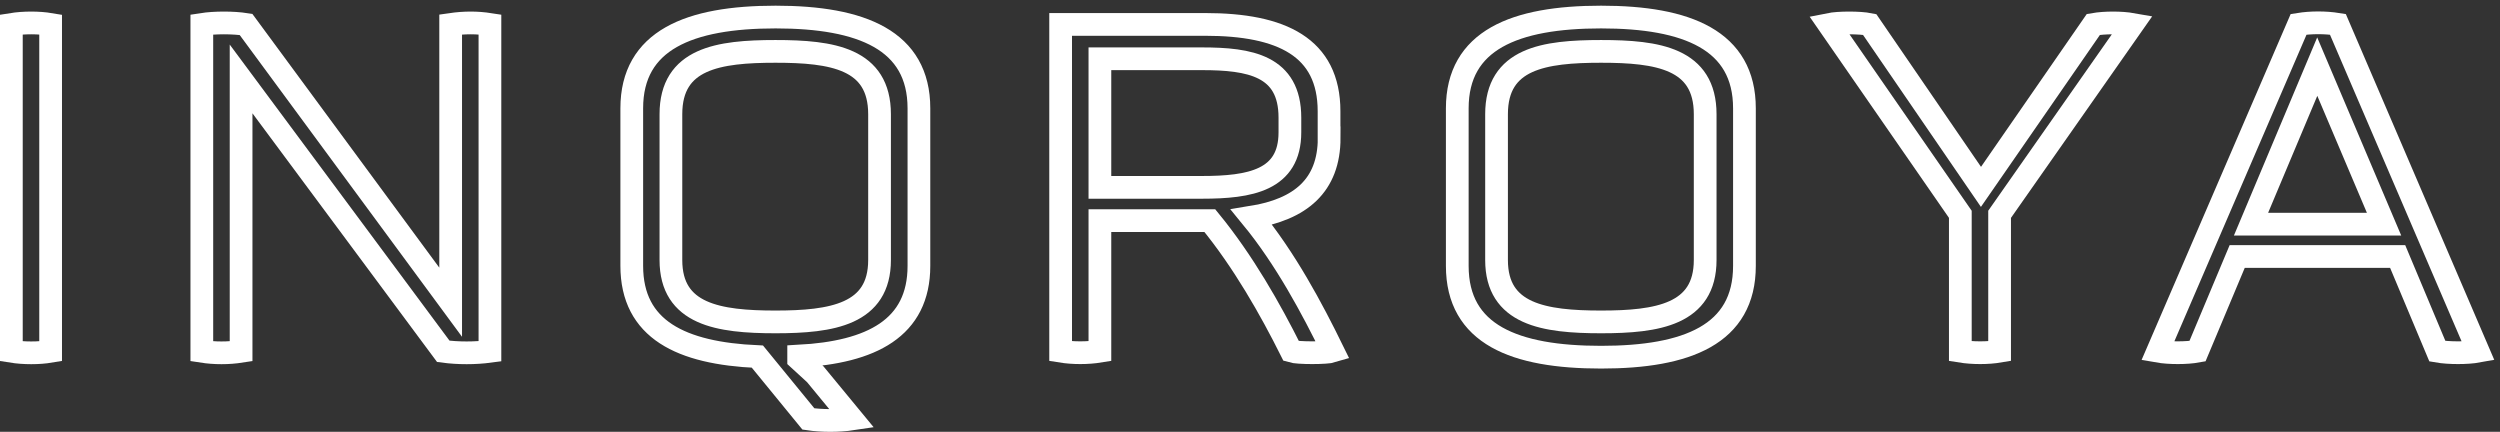 <svg width="220" height="38" viewBox="0 0 220 38" fill="none" xmlns="http://www.w3.org/2000/svg">
<rect x="0" y="0" width="220" height="38" fill="#333333" stroke="none"/>
<path d="M1 2.15C2.083 1.974 3.414 1.974 4.455 2.15V30.917C3.424 31.092 2.083 31.092 1 30.917V2.15Z" stroke="white" stroke-width="2"/>
<path d="M21.216 6.946V30.917C20.092 31.092 18.885 31.092 17.761 30.917V2.15C18.885 1.974 20.525 1.974 21.649 2.15L39.658 26.595V2.15C40.865 1.974 41.99 1.974 43.114 2.15V30.917C41.814 31.092 40.308 31.092 39.009 30.917L21.216 6.946Z" stroke="white" stroke-width="2"/>
<path d="M66.652 31.381C59.958 31.082 55.595 29.009 55.595 23.387V9.535C55.595 3.532 60.649 1.5 68.251 1.5C75.811 1.5 80.865 3.532 80.865 9.535V23.398C80.865 28.885 76.678 31 70.283 31.34V31.598L71.747 32.939L74.986 36.868C73.82 37.044 72.304 37.044 71.139 36.868L66.652 31.381ZM77.4 10.051C77.4 5.131 73.212 4.522 68.24 4.522C63.227 4.522 59.04 5.131 59.04 10.051V22.882C59.04 27.678 63.227 28.328 68.24 28.328C73.202 28.328 77.4 27.678 77.4 22.882V10.051Z" stroke="white" stroke-width="2"/>
<path d="M116.967 12.124C116.967 16.352 114.419 18.426 110.138 19.117C113.119 22.747 115.45 27.111 117.307 30.906C116.75 31.082 114.202 31.082 113.635 30.906C111.778 27.193 109.406 23.005 106.466 19.416H96.791V30.906C95.708 31.082 94.419 31.082 93.336 30.906V2.149H106.074C112.769 2.149 116.956 4.14 116.956 9.792V12.124H116.967ZM113.511 10.35C113.511 5.77 109.973 5.172 105.775 5.172H96.791V16.487H105.775C110.004 16.487 113.511 15.878 113.511 11.649V10.35V10.35Z" stroke="white" stroke-width="2"/>
<path d="M153.511 23.398C153.511 29.442 148.457 31.433 140.896 31.433C133.294 31.433 128.24 29.442 128.24 23.398V9.535C128.24 3.532 133.294 1.5 140.896 1.5C148.457 1.5 153.511 3.532 153.511 9.535V23.398ZM150.055 10.051C150.055 5.131 145.868 4.522 140.896 4.522C135.883 4.522 131.696 5.131 131.696 10.051V22.882C131.696 27.678 135.883 28.328 140.896 28.328C145.857 28.328 150.055 27.678 150.055 22.882V10.051Z" stroke="white" stroke-width="2"/>
<path d="M172.509 18.859L160.937 2.15C161.803 1.974 163.66 1.974 164.526 2.15L174.325 16.445L184.216 2.15C185.207 1.974 186.682 1.974 187.672 2.15L175.965 18.859V30.907C174.933 31.082 173.592 31.082 172.509 30.907V18.859Z" stroke="white" stroke-width="2"/>
<path d="M210.994 22.572H196.873L193.377 30.907C192.428 31.082 190.87 31.082 189.88 30.907L202.278 2.139C203.361 1.964 204.65 1.964 205.733 2.139L218.08 30.907C217.131 31.082 215.491 31.082 214.49 30.907L210.994 22.572ZM203.918 5.863L198.09 19.726H209.797L203.918 5.863Z" stroke="white" stroke-width="2"/>
</svg>

